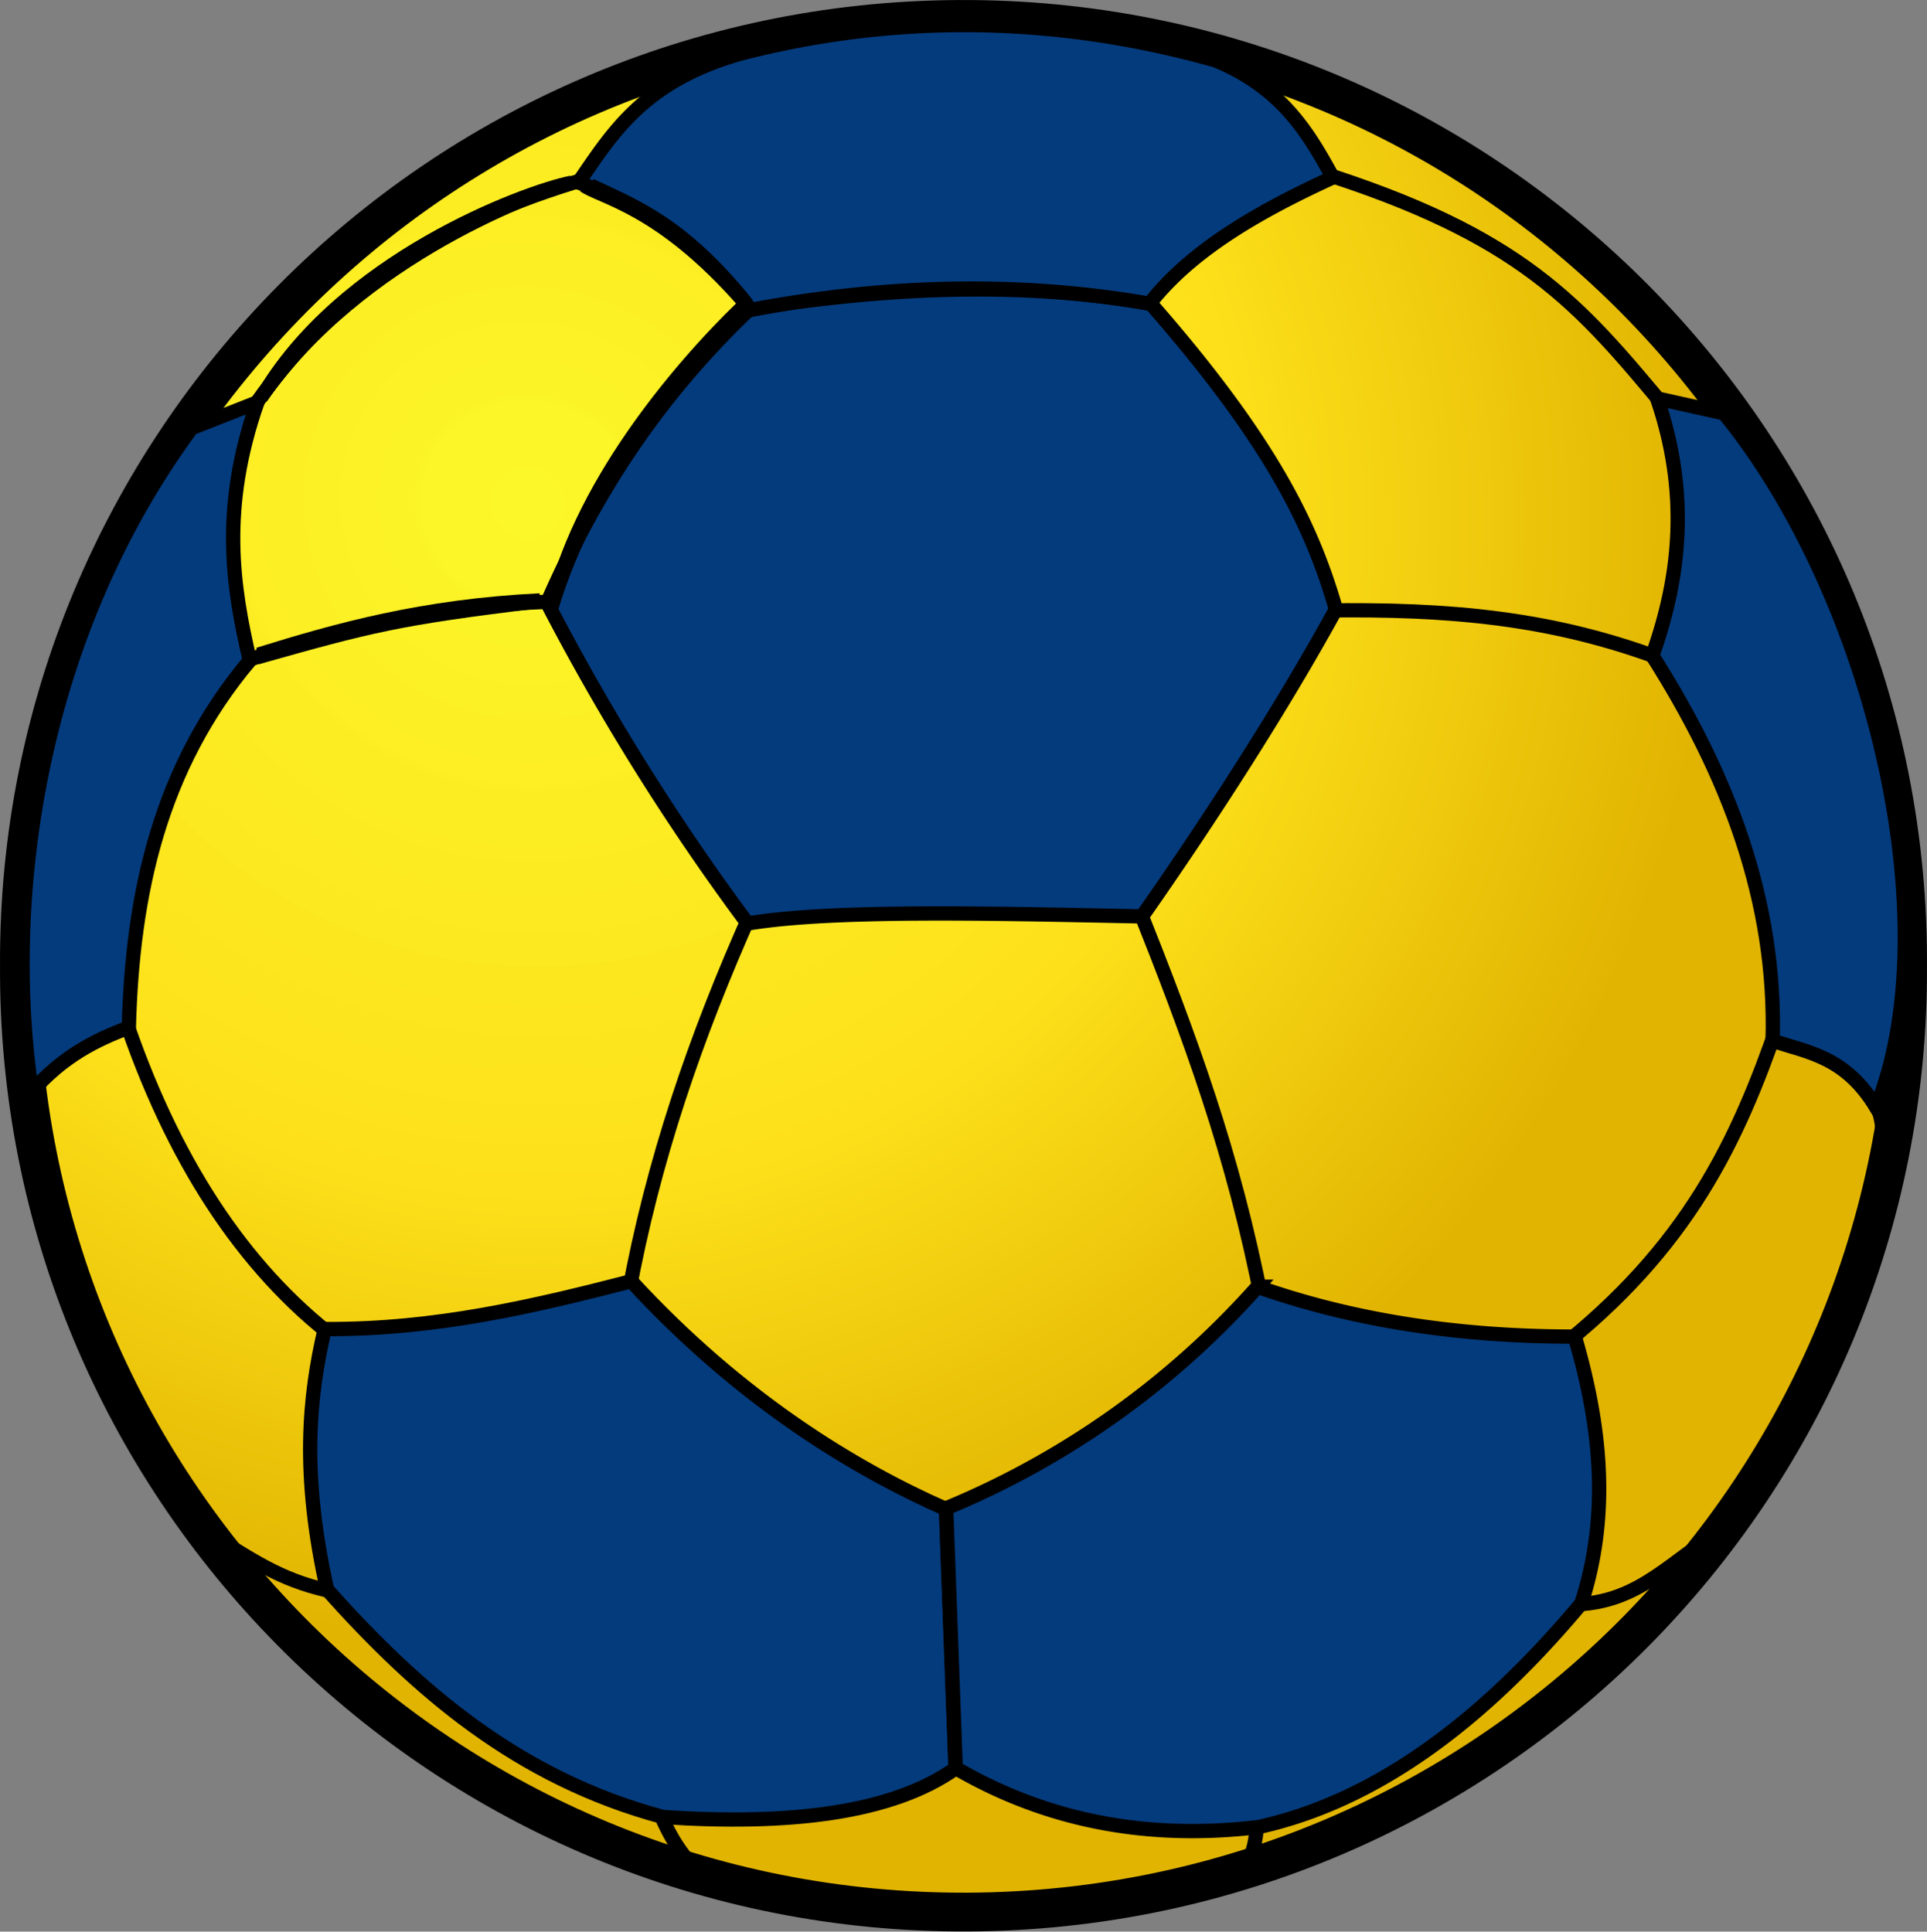 <svg id="Camada_1" data-name="Camada 1" xmlns="http://www.w3.org/2000/svg" xmlns:xlink="http://www.w3.org/1999/xlink" viewBox="0 0 402.93 403.98"><rect x="0" y="0" width="402.93" height="403.98" fill="#808080" stroke="none"/><defs><style>.cls-1{fill:url(#Gradiente_sem_nome_2);}.cls-2,.cls-3{fill:none;}.cls-2,.cls-3,.cls-4{stroke:#000;}.cls-2{stroke-width:8.11px;}.cls-3,.cls-4{stroke-width:2.99px;}.cls-4{fill:#043b7d;}.cls-5{fill-rule:evenodd;}</style><radialGradient id="Gradiente_sem_nome_2" cx="-208.05" cy="301.91" r="116.61" gradientTransform="matrix(0.53, -1.98, -2.06, -0.55, 897.5, -99.67)" gradientUnits="userSpaceOnUse"><stop offset="0" stop-color="#fffb26" stop-opacity="0.97"/><stop offset="0.6" stop-color="#fde01a"/><stop offset="1" stop-color="#e1b401"/></radialGradient></defs><title>handball</title><path class="cls-1" d="M454.65,241.88c.74,109.38-87.33,198.65-196.71,199.39S59.29,353.94,58.55,244.56v-2.68C57.81,132.5,145.88,43.23,255.26,42.49S453.91,129.82,454.65,239.2v2.68Z" transform="translate(-54.94 -41.04)"/><path class="cls-2" d="M453.81,243c.54,108.77-87.4,197.39-196.42,197.93S59.54,353.77,59,245v-2C58.46,134.26,146.4,45.64,255.42,45.1s197.85,87.2,198.39,196v2Z" transform="translate(-54.94 -41.04)"/><path class="cls-3" d="M212.18,231.47C200.28,258,191.43,284,186.37,311.73" transform="translate(-54.94 -41.04)"/><path class="cls-3" d="M292.51,229.67c11.46,28.76,20.25,52.49,26.34,83.73" transform="translate(-54.94 -41.04)"/><path class="cls-3" d="M103.7,180.11c26.41-8.91,47.52-12.92,70.31-13.37" transform="translate(-54.94 -41.04)"/><path class="cls-3" d="M106.3,128.57c20.27-30.15,45.13-42.68,73.54-50.82" transform="translate(-54.94 -41.04)"/><path class="cls-3" d="M329.93,76.73c43.29,13.55,55.2,27.92,73.37,49.74" transform="translate(-54.94 -41.04)"/><path class="cls-3" d="M331.53,168.72c26.86-.41,47.89,1.63,70.51,10" transform="translate(-54.94 -41.04)"/><path class="cls-3" d="M426.82,254.86c-8.55,24.78-18.89,47.13-46.71,68.86" transform="translate(-54.94 -41.04)"/><path class="cls-3" d="M382.68,376.63c13.94.09,20-7.61,31.88-15.51" transform="translate(-54.94 -41.04)"/><path class="cls-3" d="M317.93,421.83c-.65,5.36-.59,5.11-2.28,9.64" transform="translate(-54.94 -41.04)"/><path class="cls-3" d="M191.8,417.31c2.5,6.65,4.57,10.34,8.81,14.95" transform="translate(-54.94 -41.04)"/><path class="cls-3" d="M125.37,374.1c-10.73-2.17-16.2-5.74-26.71-12.42" transform="translate(-54.94 -41.04)"/><path class="cls-3" d="M80.74,253q15.17,45.64,44.46,68.06" transform="translate(-54.94 -41.04)"/><path class="cls-3" d="M446.13,267c2.18,8.5,2.81,8.16,2.86,19.39" transform="translate(-54.94 -41.04)"/><path class="cls-4" d="M169.35,167.1a492.72,492.72,0,0,0,41.92,67.08c17.44-2.91,50.1-2.15,82.46-1.48,14.43-20.6,29.47-44,40.55-64.24-4.92-17-13.17-34.75-38.81-64-30.31-5-57.93-2.79-83.72,1.15-19.26,18.38-32.24,38.27-42.4,61.5Z" transform="translate(-54.94 -41.04)"/><path class="cls-4" d="M122.83,319c23.29.13,43.79-4.77,64.11-10,22.76,24.72,46.59,39.17,65.79,47.65l2,54.24c-13.24,9.38-34.61,11.93-61.15,10.16-30.46-8.17-51.5-26.6-70.24-47.54-5.44-24.34-3.8-40.39-.51-54.51Z" transform="translate(-54.94 -41.04)"/><path class="cls-4" d="M317.88,310.15c18.92,6.67,40.74,10.44,66.35,10.43,5.4,18.47,7.46,37,1.37,55.8-20.76,24.81-43.06,41.37-67.46,46.76-22.91,2.75-44.1-1.1-63.36-12.33l-2-54.33a178.13,178.13,0,0,0,65.12-46.33Z" transform="translate(-54.94 -41.04)"/><path class="cls-4" d="M401.44,124.37c6.67,19.56,5,36.92-1,53.8,15.77,24.84,26,51.18,25.15,80.55,7.53,2.44,15.28,3.37,21.66,13.93,15.52-38.53-.57-106.73-31.8-145.16Z" transform="translate(-54.94 -41.04)"/><path class="cls-4" d="M175.86,79.19a81.05,81.05,0,0,1,36.08,26.66c28.85-5.43,56.65-5.95,83.36-1.29,8.74-11.2,22.76-19.26,38.33-26.41-4.87-8.82-10.32-18.59-24.46-24.46C275.4,44.16,241.94,44,210,52.2c-20.39,5.7-27,16.66-34.1,27Z" transform="translate(-54.94 -41.04)"/><path class="cls-4" d="M107.17,179.17c-3.63-15.59-6.14-31.82,1.59-54L95,130.58c-31.37,42.59-39.64,96.78-33.43,138.8C68,262,74.89,258.54,81.88,255.94c.72-27.9,6.44-54.3,25.29-76.77Z" transform="translate(-54.94 -41.04)"/><path class="cls-5" d="M167.79,165.12c-24.64,1.19-42.69,6.24-59.22,11.39,0,3.23.54,2.14.54,3.44,23.69-6.69,29.34-8.16,58.44-11.68Z" transform="translate(-54.94 -41.04)"/><path class="cls-5" d="M174.12,77.8c-10,2-49,16.48-65.79,45.73l2.35,1.57C131,95.55,169.15,82,174.89,80.67Z" transform="translate(-54.94 -41.04)"/><path class="cls-5" d="M179.12,78.51c8.93,4.25,19.38,8,33.2,25.25l-3,1.29c-17.24-19.62-29.18-21.25-33.08-24Z" transform="translate(-54.94 -41.04)"/><path class="cls-5" d="M209.06,104.3c-13.5,13.07-34.85,38.28-40.32,64.53l2.79.18c8.21-28.27,30.38-53.41,41.85-64.71" transform="translate(-54.94 -41.04)"/></svg>